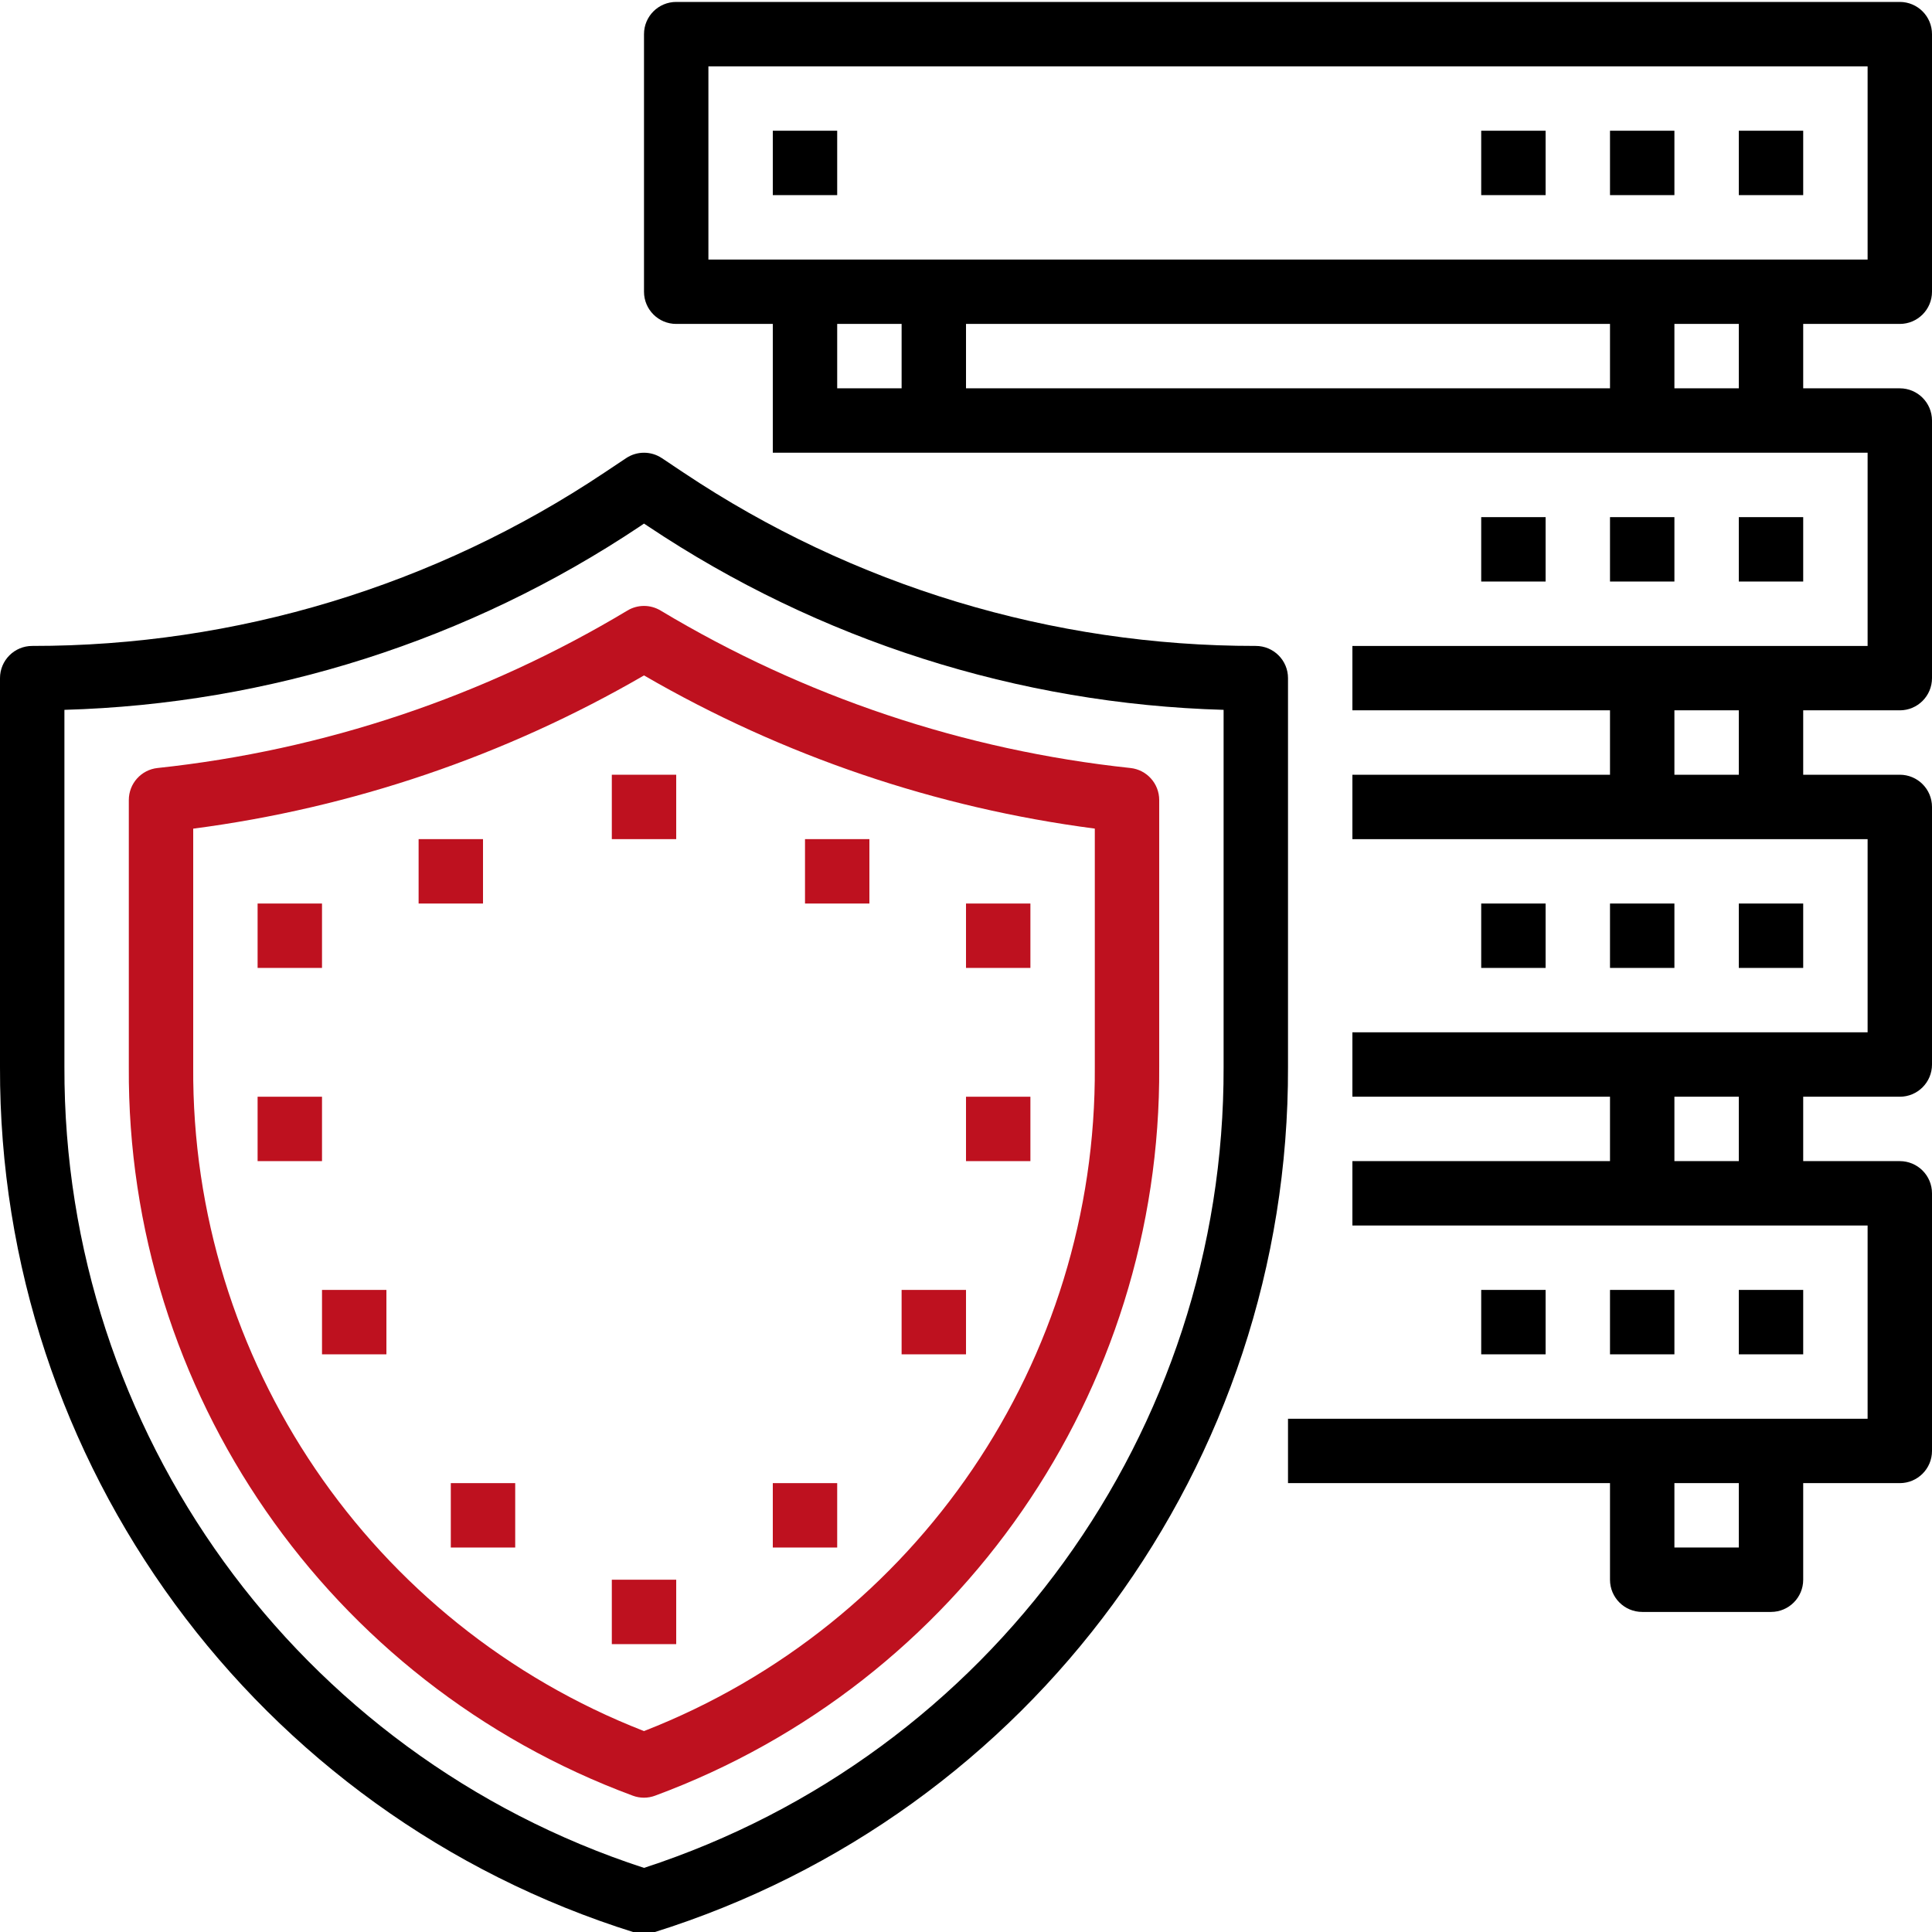 <svg width="191" height="191" viewBox="0 0 191 191" fill="none" xmlns="http://www.w3.org/2000/svg">
<path d="M187.816 0.191H66.851C65.093 0.191 63.667 1.617 63.667 3.374V28.841C63.667 30.599 65.093 32.024 66.851 32.024H76.4V44.757H184.634V63.858H133.7V70.224H159.167V76.591H133.7V82.958H184.634V102.057H133.7V108.424H159.167V114.79H133.7V121.157H184.634V140.258H127.334V146.624H159.167V156.173C159.167 157.932 160.592 159.358 162.35 159.358H175.084C176.841 159.358 178.267 157.932 178.267 156.173V146.624H187.816C189.576 146.624 191 145.198 191 143.44V117.974C191 116.216 189.576 114.79 187.816 114.79H178.267V108.424H187.816C189.576 108.424 191 106.999 191 105.241V79.775C191 78.015 189.576 76.591 187.816 76.591H178.267V70.224H187.816C189.576 70.224 191 68.798 191 67.04V41.574C191 39.816 189.576 38.39 187.816 38.39H178.267V32.024H187.816C189.576 32.024 191 30.599 191 28.841V3.374C191 1.617 189.576 0.191 187.816 0.191ZM171.901 152.99H165.534V146.624H171.901V152.99ZM171.901 114.79H165.534V108.424H171.901V114.79ZM171.901 76.591H165.534V70.224H171.901V76.591ZM82.766 38.39V32.024H89.135V38.39H82.766ZM159.167 32.024V38.39H95.501V32.024H159.167ZM171.901 38.39H165.534V32.024H171.901V38.39ZM184.634 25.658H70.034V6.558H184.634V25.658Z" fill="black"/>
<path d="M171.901 12.924H178.267V19.29H171.901V12.924Z" fill="black"/>
<path d="M159.167 12.924H165.534V19.29H159.167V12.924Z" fill="black"/>
<path d="M146.434 12.924H152.8V19.29H146.434V12.924Z" fill="black"/>
<path d="M76.4 12.924H82.766V19.29H76.4V12.924Z" fill="black"/>
<path d="M171.901 51.125H178.267V57.491H171.901V51.125Z" fill="black"/>
<path d="M159.167 51.125H165.534V57.491H159.167V51.125Z" fill="black"/>
<path d="M146.434 51.125H152.8V57.491H146.434V51.125Z" fill="black"/>
<path d="M171.901 89.324H178.267V95.69H171.901V89.324Z" fill="black"/>
<path d="M159.167 89.324H165.534V95.69H159.167V89.324Z" fill="black"/>
<path d="M146.434 89.324H152.8V95.69H146.434V89.324Z" fill="black"/>
<path d="M171.901 127.523H178.267V133.891H171.901V127.523Z" fill="black"/>
<path d="M159.167 127.523H165.534V133.891H159.167V127.523Z" fill="black"/>
<path d="M146.434 127.523H152.8V133.891H146.434V127.523Z" fill="black"/>
<path d="M127.334 67.04C127.334 65.282 125.909 63.858 124.151 63.858C104.018 63.877 84.334 57.918 67.594 46.734L65.433 45.292C64.363 44.579 62.97 44.579 61.9 45.292L59.738 46.734C42.999 57.918 23.315 63.877 3.184 63.858C1.426 63.858 -0 65.282 -0 67.04V105.48C-0.113 144.663 25.312 179.351 62.711 191.042C63.333 191.239 64 191.239 64.622 191.042C102.022 179.351 127.445 144.663 127.334 105.48V67.04ZM120.967 105.48C121.068 141.51 97.922 173.493 63.667 184.662C29.41 173.493 6.265 141.51 6.368 105.48V70.176C26.664 69.602 46.387 63.313 63.27 52.032L63.667 51.761L64.066 52.025C80.946 63.308 100.67 69.6 120.967 70.176V105.48Z" fill="black"/>
<path d="M62.031 60.356C47.862 68.864 32.01 74.177 15.575 75.926C13.958 76.1 12.735 77.464 12.735 79.091V105.481C12.535 137.579 32.445 166.371 62.547 177.519C63.264 177.79 64.057 177.79 64.773 177.519C94.882 166.375 114.796 137.582 114.601 105.481V79.091C114.599 77.464 113.374 76.1 111.757 75.926C95.326 74.177 79.47 68.863 65.302 60.356C64.295 59.752 63.038 59.752 62.031 60.356ZM108.234 81.916V105.474C108.42 134.48 90.694 160.599 63.667 171.137C36.641 160.599 18.916 134.485 19.101 105.481V81.922C34.813 79.872 49.961 74.724 63.667 66.773C77.373 74.719 92.522 79.868 108.234 81.916Z" fill="#BE111F"/>
<path d="M60.485 76.591H66.851V82.958H60.485V76.591Z" fill="#BE111F"/>
<path d="M60.485 156.173H66.851V162.541H60.485V156.173Z" fill="#BE111F"/>
<path d="M25.467 89.324H31.834V95.69H25.467V89.324Z" fill="#BE111F"/>
<path d="M41.384 82.957H47.751V89.324H41.384V82.957Z" fill="#BE111F"/>
<path d="M95.501 89.324H101.867V95.69H95.501V89.324Z" fill="#BE111F"/>
<path d="M25.467 108.424H31.834V114.79H25.467V108.424Z" fill="#BE111F"/>
<path d="M95.501 108.424H101.867V114.79H95.501V108.424Z" fill="#BE111F"/>
<path d="M31.834 127.523H38.201V133.891H31.834V127.523Z" fill="#BE111F"/>
<path d="M89.134 127.523H95.501V133.891H89.134V127.523Z" fill="#BE111F"/>
<path d="M44.567 146.624H50.934V152.99H44.567V146.624Z" fill="#BE111F"/>
<path d="M76.4 146.624H82.766V152.99H76.4V146.624Z" fill="#BE111F"/>
<path d="M79.584 82.957H85.95V89.324H79.584V82.957Z" fill="#BE111F"/>
</svg>
